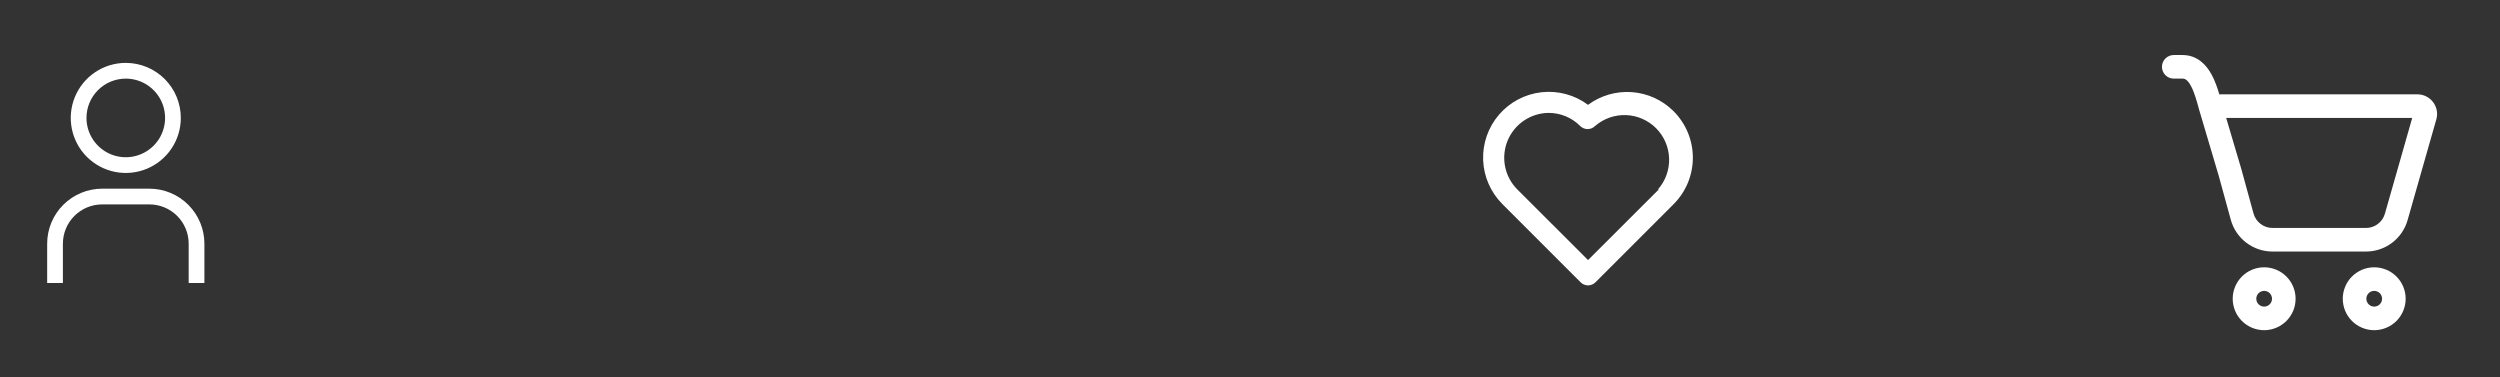 <svg width="159" height="24" viewBox="0 0 159 24" fill="none" xmlns="http://www.w3.org/2000/svg">
<rect x="0" y="0" width="159" height="24" fill="#333333" stroke="none"/>
<path d="M8 5C8.494 5 8.978 5.147 9.389 5.421C9.8 5.696 10.12 6.086 10.31 6.543C10.499 7 10.548 7.503 10.452 7.988C10.355 8.473 10.117 8.918 9.768 9.268C9.418 9.617 8.973 9.855 8.488 9.952C8.003 10.048 7.5 9.999 7.043 9.81C6.586 9.62 6.196 9.3 5.921 8.889C5.647 8.478 5.5 7.994 5.5 7.5C5.5 6.837 5.763 6.201 6.232 5.732C6.701 5.263 7.337 5 8 5V5ZM8 4C7.308 4 6.631 4.205 6.056 4.59C5.48 4.974 5.031 5.521 4.766 6.161C4.502 6.8 4.432 7.504 4.567 8.183C4.702 8.862 5.036 9.485 5.525 9.975C6.015 10.464 6.638 10.798 7.317 10.933C7.996 11.068 8.7 10.998 9.339 10.734C9.979 10.469 10.526 10.02 10.91 9.444C11.295 8.869 11.5 8.192 11.5 7.5C11.5 6.572 11.131 5.681 10.475 5.025C9.819 4.369 8.928 4 8 4V4Z" fill="white"/>
<path d="M13 18H12V15.5C12 15.172 11.935 14.847 11.81 14.543C11.684 14.24 11.5 13.964 11.268 13.732C11.036 13.5 10.76 13.316 10.457 13.19C10.153 13.065 9.828 13 9.5 13H6.5C5.837 13 5.201 13.263 4.732 13.732C4.263 14.201 4 14.837 4 15.5V18H3V15.5C3 14.572 3.369 13.681 4.025 13.025C4.681 12.369 5.572 12 6.5 12H9.5C10.428 12 11.319 12.369 11.975 13.025C12.631 13.681 13 14.572 13 15.5V18Z" fill="white"/>
<path d="M106.44 7.073C105.732 6.365 104.794 5.935 103.795 5.86C102.797 5.786 101.805 6.072 101 6.667C100.152 6.036 99.096 5.75 98.045 5.866C96.994 5.982 96.027 6.492 95.337 7.294C94.647 8.095 94.287 9.128 94.328 10.184C94.37 11.24 94.81 12.242 95.56 12.987L100.527 17.953C100.588 18.016 100.662 18.065 100.743 18.099C100.825 18.133 100.912 18.151 101 18.151C101.088 18.151 101.175 18.133 101.256 18.099C101.337 18.065 101.411 18.016 101.473 17.953L106.44 12.987C106.828 12.598 107.136 12.137 107.347 11.63C107.557 11.123 107.665 10.579 107.665 10.03C107.665 9.481 107.557 8.937 107.347 8.43C107.136 7.922 106.828 7.461 106.44 7.073V7.073ZM105.5 12.047L101 16.54L96.5 12.047C96.103 11.648 95.833 11.142 95.723 10.591C95.614 10.04 95.669 9.468 95.882 8.949C96.096 8.429 96.459 7.984 96.924 7.669C97.39 7.354 97.938 7.184 98.5 7.18C99.251 7.182 99.97 7.482 100.5 8.013C100.562 8.076 100.636 8.125 100.717 8.159C100.798 8.193 100.885 8.21 100.973 8.21C101.061 8.21 101.148 8.193 101.23 8.159C101.311 8.125 101.385 8.076 101.447 8.013C101.992 7.541 102.697 7.293 103.418 7.32C104.14 7.347 104.824 7.648 105.332 8.16C105.84 8.673 106.135 9.359 106.156 10.081C106.177 10.802 105.924 11.505 105.447 12.047H105.5Z" fill="white"/>
<path d="M137.5 4.25C137.5 4.051 137.579 3.86 137.72 3.72C137.86 3.579 138.051 3.5 138.25 3.5H138.808C139.758 3.5 140.328 4.139 140.653 4.733C140.87 5.129 141.027 5.588 141.15 6.004C141.183 6.001 141.217 6 141.25 6H153.748C154.578 6 155.178 6.794 154.95 7.593L153.122 14.002C152.958 14.577 152.611 15.083 152.134 15.443C151.657 15.803 151.076 15.998 150.478 15.998H144.53C143.927 15.998 143.342 15.8 142.863 15.435C142.383 15.07 142.037 14.557 141.878 13.976L141.118 11.204L139.858 6.956L139.857 6.948C139.701 6.381 139.555 5.85 139.337 5.454C139.128 5.069 138.96 5 138.809 5H138.25C138.051 5 137.86 4.921 137.72 4.78C137.579 4.64 137.5 4.449 137.5 4.25ZM142.573 10.84L143.324 13.579C143.474 14.121 143.967 14.498 144.53 14.498H150.478C150.75 14.498 151.014 14.409 151.231 14.246C151.448 14.082 151.605 13.852 151.68 13.591L153.417 7.5H141.585L142.559 10.787L142.573 10.84Z" fill="white"/>
<path d="M146 19C146 19.53 145.789 20.039 145.414 20.414C145.039 20.789 144.53 21 144 21C143.47 21 142.961 20.789 142.586 20.414C142.211 20.039 142 19.53 142 19C142 18.47 142.211 17.961 142.586 17.586C142.961 17.211 143.47 17 144 17C144.53 17 145.039 17.211 145.414 17.586C145.789 17.961 146 18.47 146 19V19ZM144.5 19C144.5 18.867 144.447 18.74 144.354 18.646C144.26 18.553 144.133 18.5 144 18.5C143.867 18.5 143.74 18.553 143.646 18.646C143.553 18.74 143.5 18.867 143.5 19C143.5 19.133 143.553 19.26 143.646 19.354C143.74 19.447 143.867 19.5 144 19.5C144.133 19.5 144.26 19.447 144.354 19.354C144.447 19.26 144.5 19.133 144.5 19Z" fill="white"/>
<path d="M153 19C153 19.53 152.789 20.039 152.414 20.414C152.039 20.789 151.53 21 151 21C150.47 21 149.961 20.789 149.586 20.414C149.211 20.039 149 19.53 149 19C149 18.47 149.211 17.961 149.586 17.586C149.961 17.211 150.47 17 151 17C151.53 17 152.039 17.211 152.414 17.586C152.789 17.961 153 18.47 153 19V19ZM151.5 19C151.5 18.867 151.447 18.74 151.354 18.646C151.26 18.553 151.133 18.5 151 18.5C150.867 18.5 150.74 18.553 150.646 18.646C150.553 18.74 150.5 18.867 150.5 19C150.5 19.133 150.553 19.26 150.646 19.354C150.74 19.447 150.867 19.5 151 19.5C151.133 19.5 151.26 19.447 151.354 19.354C151.447 19.26 151.5 19.133 151.5 19Z" fill="white"/>
</svg>
